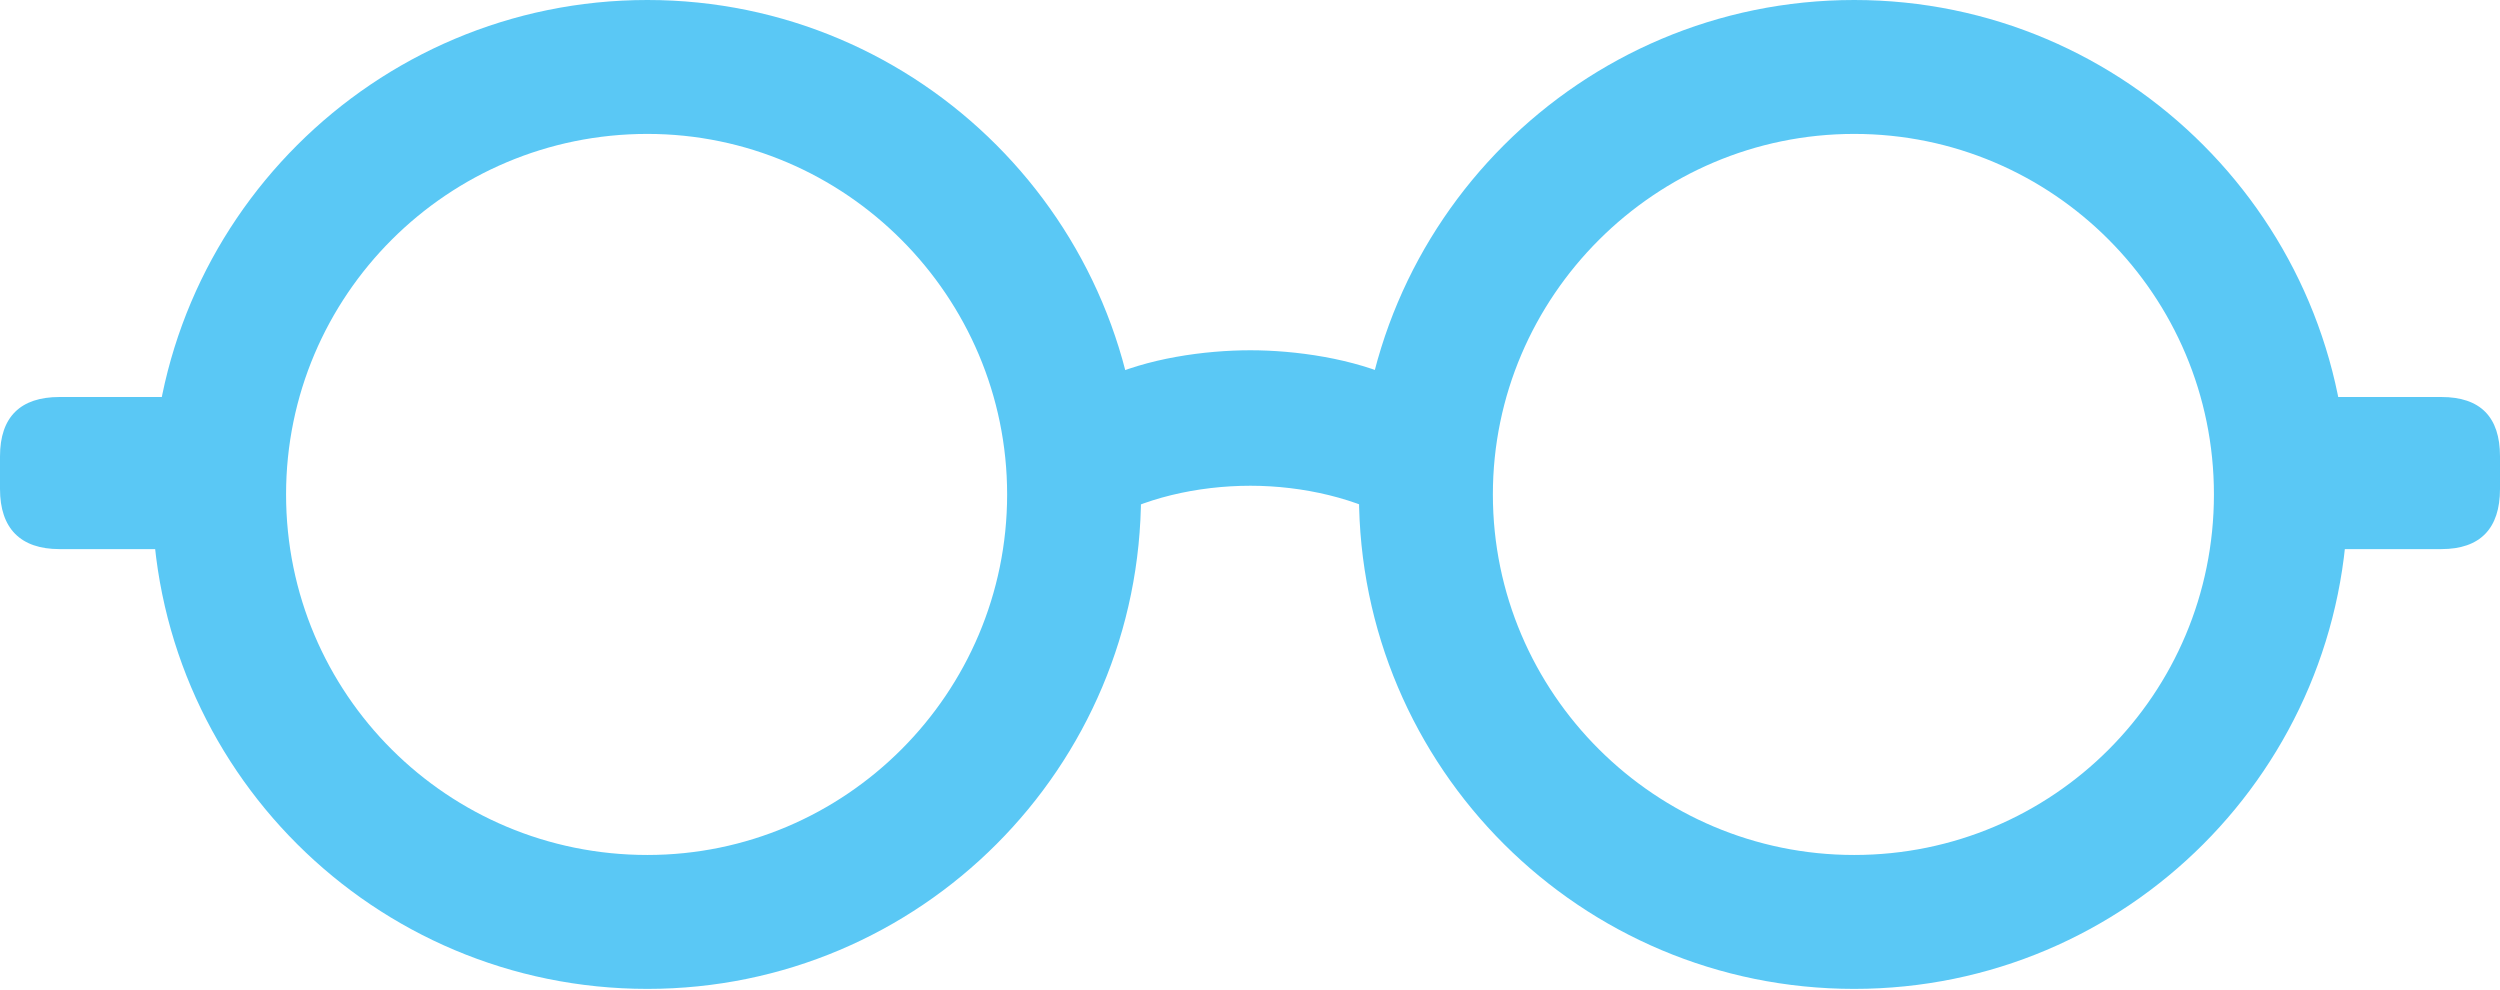 <?xml version="1.0" encoding="UTF-8"?>
<!--Generator: Apple Native CoreSVG 175.5-->
<!DOCTYPE svg
PUBLIC "-//W3C//DTD SVG 1.1//EN"
       "http://www.w3.org/Graphics/SVG/1.1/DTD/svg11.dtd">
<svg version="1.1" xmlns="http://www.w3.org/2000/svg" xmlns:xlink="http://www.w3.org/1999/xlink" width="38.513" height="15.247">
 <g>
  <rect height="15.247" opacity="0" width="38.513" x="0" y="0"/>
  <path d="M9.973 15.234C14.172 15.234 17.578 11.829 17.578 7.617C17.578 3.418 14.172 0 9.973 0C5.762 0 2.344 3.418 2.344 7.617C2.344 11.829 5.762 15.234 9.973 15.234ZM9.973 13.171C6.897 13.171 4.407 10.693 4.407 7.617C4.407 4.553 6.897 2.063 9.973 2.063C13.025 2.063 15.515 4.565 15.515 7.617C15.515 10.681 13.025 13.171 9.973 13.171ZM28.564 15.234C32.764 15.234 36.169 11.829 36.169 7.617C36.169 3.418 32.764 0 28.564 0C24.353 0 20.935 3.418 20.935 7.617C20.935 11.829 24.353 15.234 28.564 15.234ZM28.564 13.171C25.5 13.171 22.998 10.681 22.998 7.617C22.998 4.565 25.5 2.063 28.564 2.063C31.628 2.063 34.106 4.553 34.106 7.617C34.106 10.693 31.628 13.171 28.564 13.171ZM3.149 6.116L0.916 6.116C0.317 6.116 0 6.421 0 7.031L0 7.532C0 8.142 0.317 8.459 0.916 8.459L3.149 8.459ZM35.364 8.459L37.61 8.459C38.208 8.459 38.513 8.142 38.513 7.532L38.513 7.031C38.513 6.421 38.208 6.116 37.61 6.116L35.364 6.116ZM16.98 8.057C17.59 7.678 18.445 7.483 19.263 7.483C20.068 7.483 20.923 7.678 21.545 8.057L21.545 5.847C20.85 5.518 19.946 5.396 19.263 5.396C18.567 5.396 17.664 5.518 16.98 5.847Z" fill="#5ac8f5"/>
 </g>
</svg>
